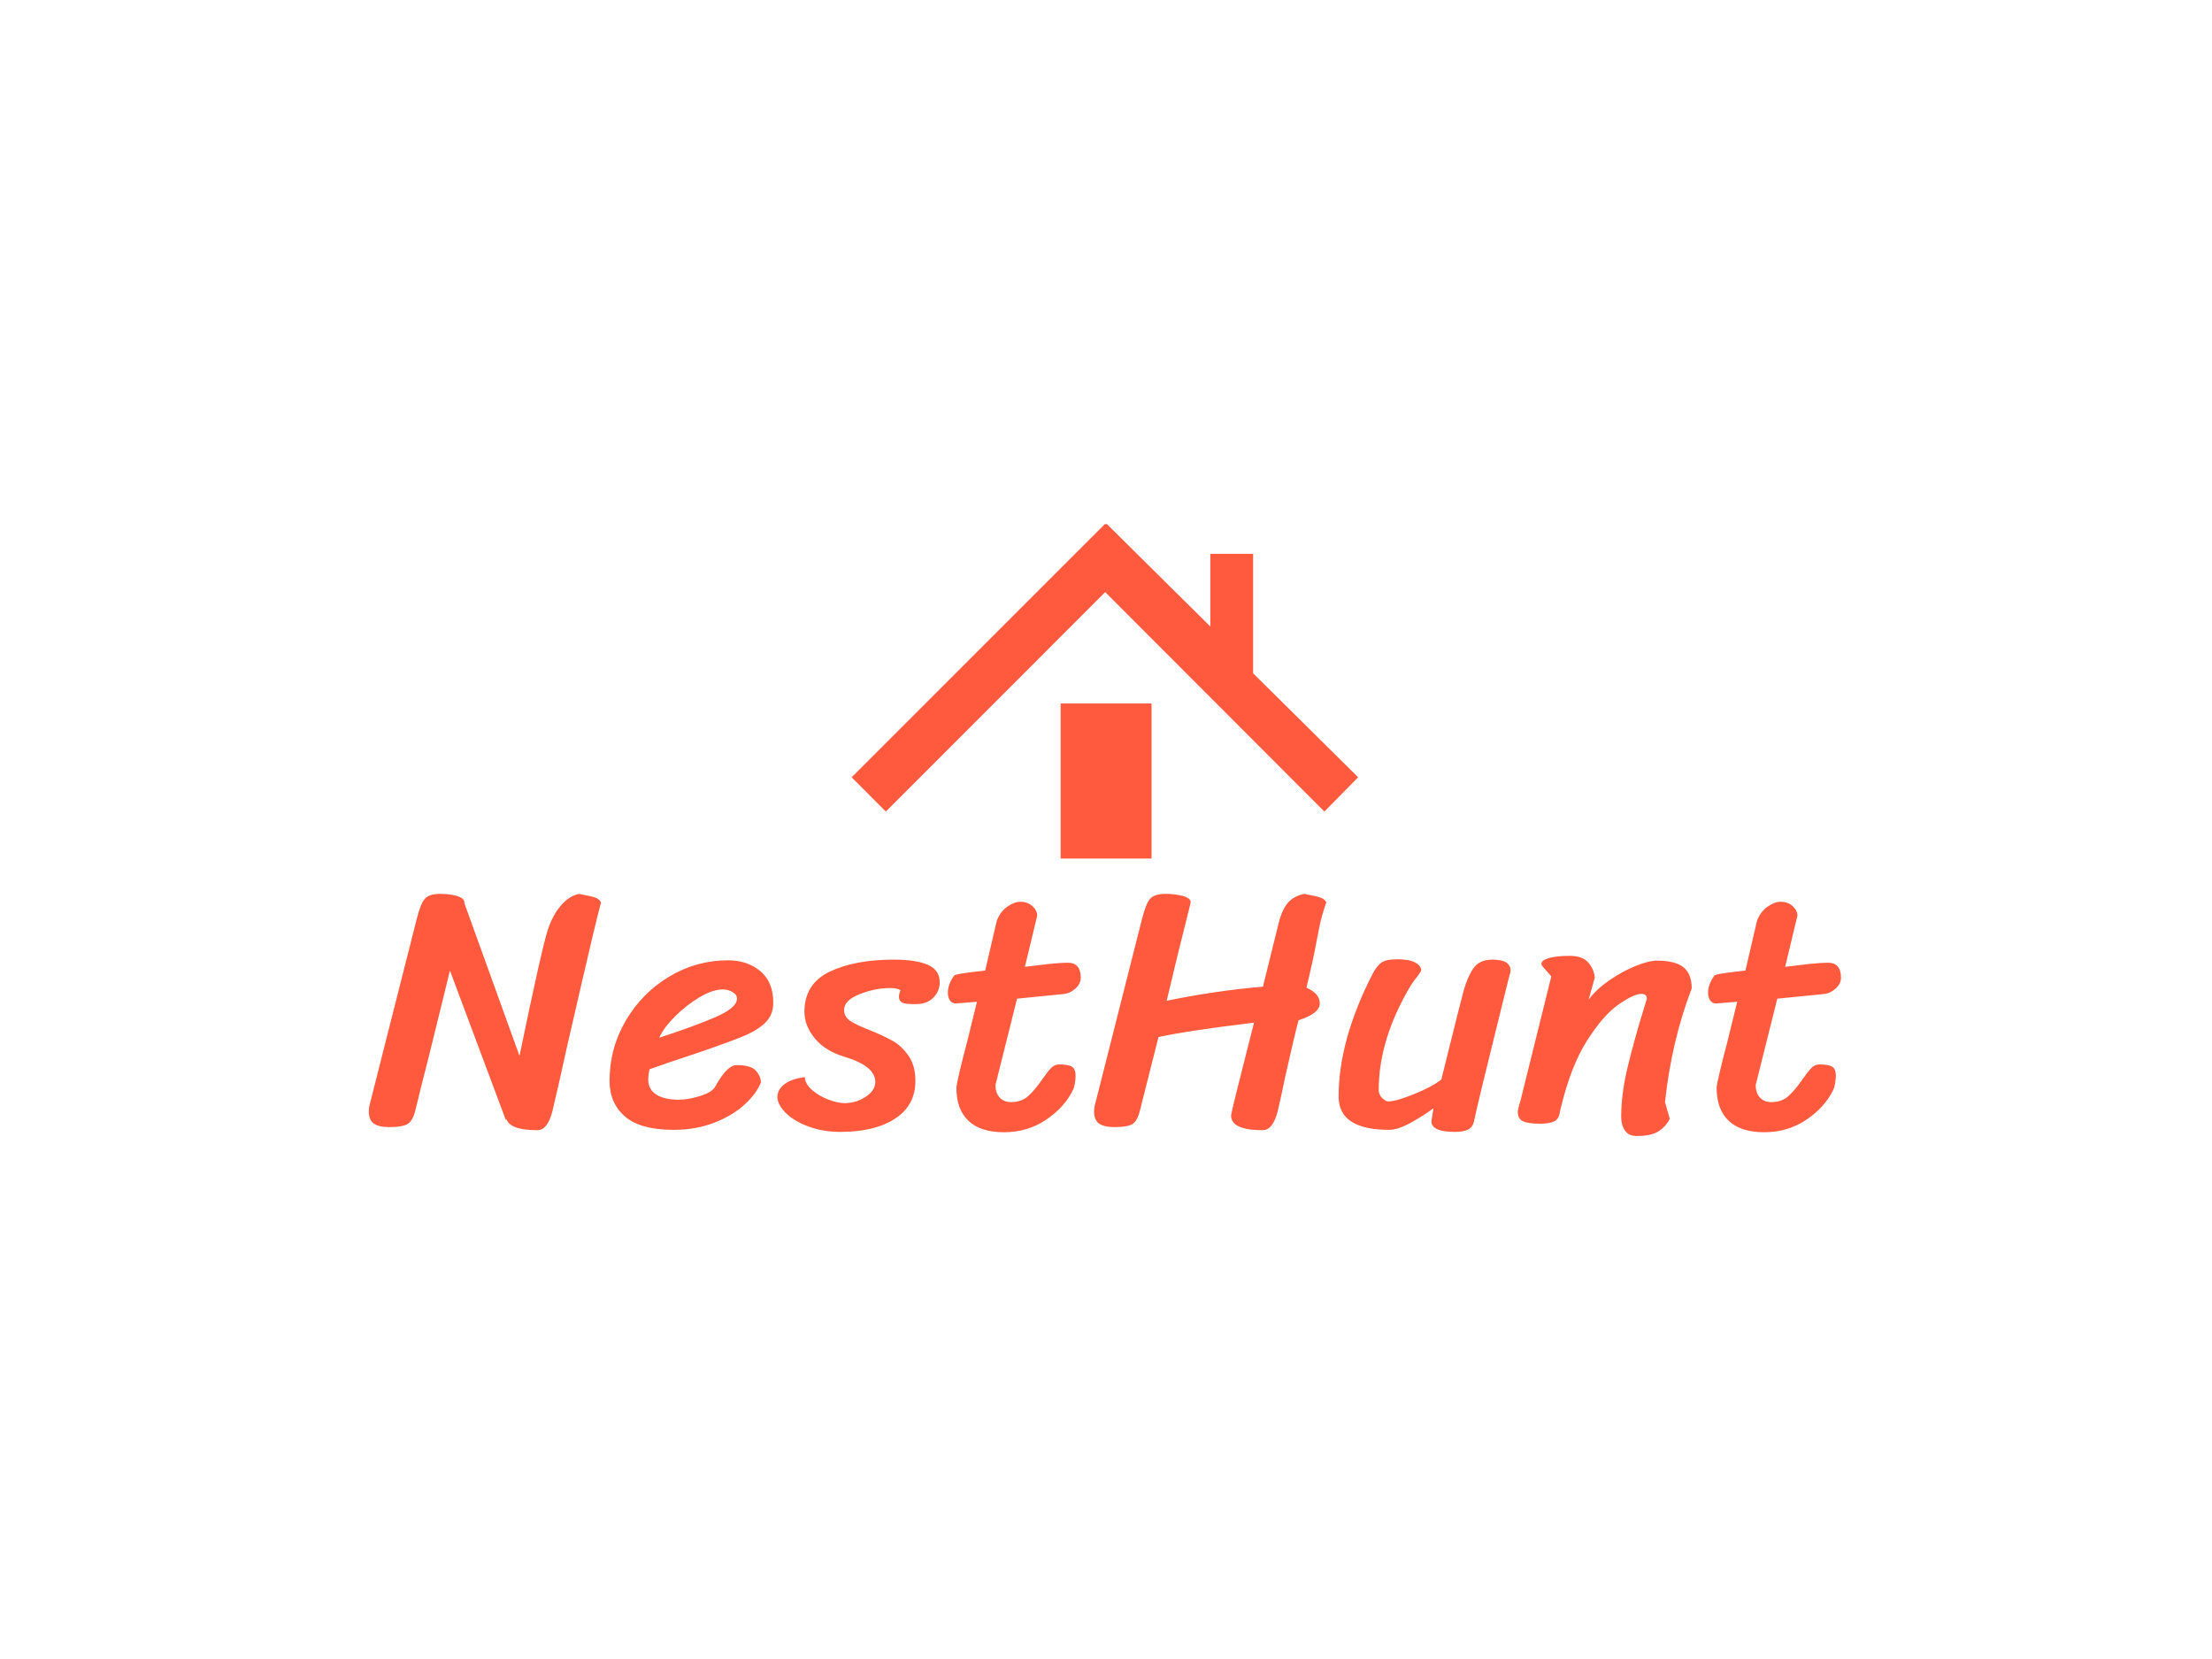 <svg xmlns="http://www.w3.org/2000/svg" version="1.1" xmlns:xlink="http://www.w3.org/1999/xlink" xmlns:svgjs="http://svgjs.dev/svgjs" width="1000" height="750" viewBox="0 0 1000 750"><rect width="1000" height="750" fill="#ffffff"></rect><g transform="matrix(0.834,0,0,0.834,82.495,115.419)"><svg viewBox="0 0 396 247" data-background-color="#ffffff" preserveAspectRatio="xMidYMid meet" height="623" width="1000" xmlns="http://www.w3.org/2000/svg" xmlns:xlink="http://www.w3.org/1999/xlink"><g id="tight-bounds" transform="matrix(1,0,0,1,0.24,-0.1)"><svg viewBox="0 0 395.52 247.2" height="247.2" width="395.52"><g><svg></svg></g><g><svg viewBox="0 0 395.52 247.2" height="247.2" width="395.52"><g transform="matrix(1,0,0,1,39.552,57.827)"><svg viewBox="0 0 316.416 131.545" height="131.545" width="316.416"><g><svg viewBox="0 0 316.416 131.545" height="131.545" width="316.416"><g><svg viewBox="0 0 316.416 131.545" height="131.545" width="316.416"><g transform="matrix(1,0,0,1,0,79.508)"><svg viewBox="0 0 316.416 52.037" height="52.037" width="316.416"><g id="textblocktransform"><svg viewBox="0 0 316.416 52.037" height="52.037" width="316.416" id="textblock"><g><svg viewBox="0 0 316.416 52.037" height="52.037" width="316.416"><g transform="matrix(1,0,0,1,0,0)"><svg width="316.416" viewBox="0.2 -33.4 214.93 35.35" height="52.037" data-palette-color="#ff5a3d"><path d="M30.9-33.4Q32.75-33.05 33.33-32.83 33.9-32.6 34.1-32.15L34.1-32.15Q33.05-28.1 31.35-20.68 29.65-13.25 29.05-10.7L29.05-10.7Q27.95-5.6 27-1.65L27-1.65Q26.3 1.1 24.8 1.1L24.8 1.1Q20.85 1.1 20.3-0.5L20.3-0.5 20.2-0.4 12.05-22.2 8.95-9.6Q8.05-6.15 7-1.8L7-1.8Q6.65-0.35 5.93 0.15 5.2 0.65 3.2 0.65L3.2 0.65Q1.65 0.65 0.93 0.13 0.2-0.4 0.2-1.65L0.2-1.65Q0.2-2.2 0.35-2.7L0.35-2.7 7.2-29.75Q7.75-31.95 8.38-32.68 9-33.4 10.65-33.4L10.65-33.4Q12-33.4 13.05-33.1 14.1-32.8 14.15-32.2L14.15-32.2 14.15-32.05 22.2-9.75Q25.45-25.45 26.35-28.2L26.35-28.2Q27.05-30.3 28.25-31.7 29.45-33.1 30.9-33.4L30.9-33.4ZM14.1-32.25L14.1-32.25ZM20.2-1.05L20.2-1.05ZM44.75 1.05Q39.85 1.05 37.6-0.9 35.35-2.85 35.35-6.1L35.35-6.1Q35.35-10.85 37.72-14.9 40.1-18.95 44.07-21.33 48.05-23.7 52.65-23.7L52.65-23.7Q55.45-23.7 57.35-22.13 59.25-20.55 59.25-17.5L59.25-17.5Q59.25-15.75 58.12-14.63 57-13.5 54.9-12.63 52.8-11.75 48.1-10.15L48.1-10.15Q43.85-8.75 41.2-7.8L41.2-7.8Q41-7.05 41-6.25L41-6.25Q41-4.85 42.17-4.1 43.35-3.35 45.5-3.35L45.5-3.35Q46.85-3.35 48.6-3.9 50.35-4.45 50.8-5.3L50.8-5.3Q52.5-8.4 53.9-8.4L53.9-8.4Q55.95-8.4 56.67-7.63 57.4-6.85 57.45-5.9L57.45-5.9Q56.85-4.3 55.1-2.68 53.35-1.05 50.65 0 47.95 1.05 44.75 1.05L44.75 1.05ZM42.6-12.4Q47.55-14 50.75-15.38 53.95-16.75 53.95-18.1L53.95-18.1Q53.95-18.7 53.3-19.07 52.65-19.45 51.9-19.45L51.9-19.45Q50.4-19.45 48.47-18.3 46.55-17.15 44.9-15.5 43.25-13.85 42.6-12.4L42.6-12.4ZM77.84-19.35Q77.25-19.65 76.34-19.65L76.34-19.65Q74.09-19.65 71.84-18.75 69.59-17.85 69.59-16.45L69.59-16.45Q69.59-15.45 70.5-14.85 71.4-14.25 73.34-13.5L73.34-13.5Q75.45-12.65 76.75-11.9 78.05-11.15 79.02-9.73 80-8.3 80-6.1L80-6.1Q80-2.5 77.02-0.58 74.05 1.35 69.05 1.35L69.05 1.35Q66.59 1.35 64.5 0.6 62.4-0.15 61.17-1.33 59.95-2.5 59.85-3.65L59.85-3.65Q59.85-4.85 60.9-5.63 61.95-6.4 63.85-6.65L63.85-6.65Q63.9-5.65 64.9-4.78 65.9-3.9 67.27-3.38 68.65-2.85 69.65-2.85L69.65-2.85Q71.34-2.85 72.75-3.78 74.15-4.7 74.15-5.95L74.15-5.95Q74.15-8.25 69.7-9.6L69.7-9.6Q66.84-10.45 65.32-12.3 63.8-14.15 63.8-16.2L63.8-16.2Q63.8-20.25 67.47-22.03 71.15-23.8 76.84-23.8L76.84-23.8Q80.05-23.8 81.8-23.05 83.55-22.3 83.55-20.45L83.55-20.45Q83.55-19.2 82.62-18.25 81.7-17.3 80-17.3L80-17.3Q78.5-17.3 78.07-17.53 77.65-17.75 77.59-18.3L77.59-18.3Q77.59-18.8 77.84-19.35L77.84-19.35ZM94.84-18.1L91.69-5.5Q91.69-4.35 92.29-3.68 92.89-3 93.99-3L93.99-3Q95.49-3 96.47-3.88 97.44-4.75 98.54-6.35L98.54-6.35Q99.34-7.5 99.84-8 100.34-8.5 100.99-8.5L100.99-8.5Q102.29-8.5 102.84-8.18 103.39-7.85 103.39-6.85L103.39-6.85Q103.39-6.4 103.29-5.78 103.19-5.15 103.04-4.85L103.04-4.85Q101.84-2.3 99.12-0.45 96.39 1.4 92.94 1.4L92.94 1.4Q89.49 1.4 87.74-0.28 85.99-1.95 85.99-5.05L85.99-5.05Q85.99-5.5 86.44-7.4 86.89-9.3 87.59-11.95L87.59-11.95 88.99-17.65 85.94-17.4Q85.34-17.4 85.04-17.85 84.74-18.3 84.74-18.95L84.74-18.95Q84.74-20.2 85.64-21.45L85.64-21.45Q85.74-21.6 86.64-21.75 87.54-21.9 88.84-22.05L88.84-22.05 90.19-22.2 91.89-29.5Q92.39-30.8 93.42-31.53 94.44-32.25 95.34-32.25L95.34-32.25Q96.34-32.25 97.04-31.65 97.74-31.05 97.79-30.25L97.79-30.25 95.99-22.75Q97.94-23 99.62-23.18 101.29-23.35 102.24-23.35L102.24-23.35Q104.14-23.35 104.14-21.15L104.14-21.15Q104.14-20.3 103.42-19.63 102.69-18.95 101.84-18.8L101.84-18.8 94.84-18.1ZM129.44-14.6Q119.59-13.4 115.49-12.5L115.49-12.5 112.79-1.8Q112.44-0.35 111.77 0.15 111.09 0.65 109.09 0.65L109.09 0.65Q107.54 0.65 106.81 0.13 106.09-0.4 106.09-1.65L106.09-1.65Q106.09-2.2 106.24-2.7L106.24-2.7 113.09-29.75Q113.64-31.95 114.27-32.68 114.89-33.4 116.54-33.4L116.54-33.4Q117.89-33.4 119.02-33.1 120.14-32.8 120.19-32.2L120.19-32.2Q120.19-32.1 119.54-29.5L119.54-29.5Q118.54-25.65 116.69-17.8L116.69-17.8Q124.09-19.3 130.74-19.85L130.74-19.85 133.04-29.15Q133.54-31.15 134.41-32.13 135.29-33.1 136.79-33.4L136.79-33.4Q138.64-33.05 139.22-32.83 139.79-32.6 139.99-32.15L139.99-32.15Q139.34-30.3 139.01-28.73 138.69-27.15 138.64-26.85L138.64-26.85Q137.99-23.35 137.09-19.7L137.09-19.7Q139.04-18.85 139.04-17.4L139.04-17.4Q139.04-15.95 135.94-14.95L135.94-14.95Q135.39-12.95 133.89-6.25L133.89-6.25Q133.54-4.4 132.89-1.65L132.89-1.65Q132.19 1.1 130.69 1.1L130.69 1.1Q126.09 1.1 126.09-1.05L126.09-1.05Q126.09-1.5 129.44-14.6L129.44-14.6ZM161.54-0.15Q161.34 0.7 160.64 1.03 159.94 1.35 158.79 1.35L158.79 1.35Q155.34 1.35 155.34-0.2L155.34-0.2 155.64-2.1Q154.24-1.05 152.34 0 150.44 1.05 149.19 1.05L149.19 1.05Q141.79 1.05 141.79-3.8L141.79-3.8Q141.79-12.05 146.74-21.7L146.74-21.7Q147.34-22.85 148.01-23.35 148.69-23.85 150.34-23.85L150.34-23.85Q152.09-23.85 152.96-23.38 153.84-22.9 153.84-22.25L153.84-22.25Q153.84-22.1 153.29-21.35L153.29-21.35Q152.74-20.7 152.34-20.05L152.34-20.05Q147.64-12.2 147.64-4.75L147.64-4.75Q147.64-4.1 148.14-3.6 148.64-3.1 149.04-3.1L149.04-3.1Q150.14-3.1 152.76-4.15 155.39-5.2 156.79-6.3L156.79-6.3 157.79-10.35Q159.59-17.6 160.04-19.25L160.04-19.25Q160.59-21.25 161.46-22.53 162.34-23.8 164.24-23.8L164.24-23.8Q166.89-23.8 166.89-22.2L166.89-22.2Q166.89-21.95 166.76-21.58 166.64-21.2 166.59-20.95L166.59-20.95 164.59-12.85Q162.19-3.2 161.54-0.15L161.54-0.15ZM171.54-22.85Q171.39-23 171.39-23.2L171.39-23.2Q171.39-23.7 172.49-24.03 173.59-24.35 175.54-24.35L175.54-24.35Q177.34-24.35 178.19-23.43 179.04-22.5 179.19-21.2L179.19-21.2 178.29-17.95Q179.34-19.4 181.24-20.73 183.14-22.05 185.09-22.85 187.04-23.65 188.29-23.65L188.29-23.65Q190.94-23.65 192.14-22.68 193.34-21.7 193.34-19.6L193.34-19.6Q190.39-11.9 189.44-3L189.44-3 190.14-0.55Q189.54 0.6 188.46 1.28 187.39 1.95 185.34 1.95L185.34 1.95Q184.14 1.95 183.59 1.15 183.04 0.35 183.04-0.85L183.04-0.85Q183.04-4.2 184.01-8.22 184.99-12.25 186.29-16.45L186.29-16.45Q186.79-18.05 186.79-18.1L186.79-18.1Q186.79-18.8 185.99-18.8L185.99-18.8Q184.89-18.8 182.66-17.25 180.44-15.7 178.09-12.03 175.74-8.35 174.29-2.4L174.29-2.4Q174.19-2.1 174.04-1.3 173.89-0.5 173.24-0.18 172.59 0.15 171.14 0.15L171.14 0.15Q169.49 0.15 168.71-0.2 167.94-0.55 167.94-1.7L167.94-1.7Q168.09-2.4 168.39-3.4L168.39-3.4Q171.29-15.05 172.84-21.35L172.84-21.35 171.54-22.85ZM205.83-18.1L202.68-5.5Q202.68-4.35 203.28-3.68 203.88-3 204.98-3L204.98-3Q206.48-3 207.46-3.88 208.43-4.75 209.53-6.35L209.53-6.35Q210.33-7.5 210.83-8 211.33-8.5 211.98-8.5L211.98-8.5Q213.28-8.5 213.83-8.18 214.38-7.85 214.38-6.85L214.38-6.85Q214.38-6.4 214.28-5.78 214.18-5.15 214.03-4.85L214.03-4.85Q212.83-2.3 210.11-0.45 207.38 1.4 203.93 1.4L203.93 1.4Q200.48 1.4 198.73-0.28 196.98-1.95 196.98-5.05L196.98-5.05Q196.98-5.5 197.43-7.4 197.88-9.3 198.58-11.95L198.58-11.95 199.98-17.65 196.93-17.4Q196.33-17.4 196.03-17.85 195.73-18.3 195.73-18.95L195.73-18.95Q195.73-20.2 196.63-21.45L196.63-21.45Q196.73-21.6 197.63-21.75 198.53-21.9 199.83-22.05L199.83-22.05 201.18-22.2 202.88-29.5Q203.38-30.8 204.41-31.53 205.43-32.25 206.33-32.25L206.33-32.25Q207.33-32.25 208.03-31.65 208.73-31.05 208.78-30.25L208.78-30.25 206.98-22.75Q208.93-23 210.61-23.18 212.28-23.35 213.23-23.35L213.23-23.35Q215.13-23.35 215.13-21.15L215.13-21.15Q215.13-20.3 214.41-19.63 213.68-18.95 212.83-18.8L212.83-18.8 205.83-18.1Z" opacity="1" transform="matrix(1,0,0,1,0,0)" fill="#ff5a3d" class="undefined-text-0" data-fill-palette-color="primary" id="text-0"></path></svg></g></svg></g></svg></g></svg></g><g transform="matrix(1,0,0,1,103.784,0)"><svg viewBox="0 0 108.848 71.915" height="71.915" width="108.848"><g><svg xmlns="http://www.w3.org/2000/svg" xmlns:xlink="http://www.w3.org/1999/xlink" version="1.1" x="0" y="0" viewBox="8.189 6.884 94.734 62.59" enable-background="new 0 0 107.895 78.07" xml:space="preserve" height="71.915" width="108.848" class="icon-icon-0" data-fill-palette-color="accent" id="icon-0"><polygon points="102.923,54.276 96.612,60.683 55.61,19.633 14.584,60.683 8.189,54.276 55.584,6.887 55.655,6.955 55.904,6.884   75.281,26.08 75.281,12.474 83.281,12.474 83.281,34.824 " fill="#ff5a3d" data-fill-palette-color="accent"></polygon><rect x="47.281" y="40.474" width="17" height="29" fill="#ff5a3d" data-fill-palette-color="accent"></rect></svg></g></svg></g><g></g></svg></g></svg></g></svg></g><g><path d="M0 247.2v-247.2h395.52v247.2zM392.619 244.299v-241.398h-389.718v241.398z" fill="#ffffff" fill-rule="nonzero" stroke="none" stroke-width="1" stroke-linecap="butt" stroke-linejoin="miter" stroke-miterlimit="10" stroke-dasharray="" stroke-dashoffset="0" font-family="none" font-weight="none" font-size="none" text-anchor="none" style="mix-blend-mode: normal" data-fill-palette-color="tertiary"></path></g></svg></g><defs></defs></svg><rect width="395.52" height="247.2" fill="none" stroke="none" visibility="hidden"></rect></g></svg></g></svg>